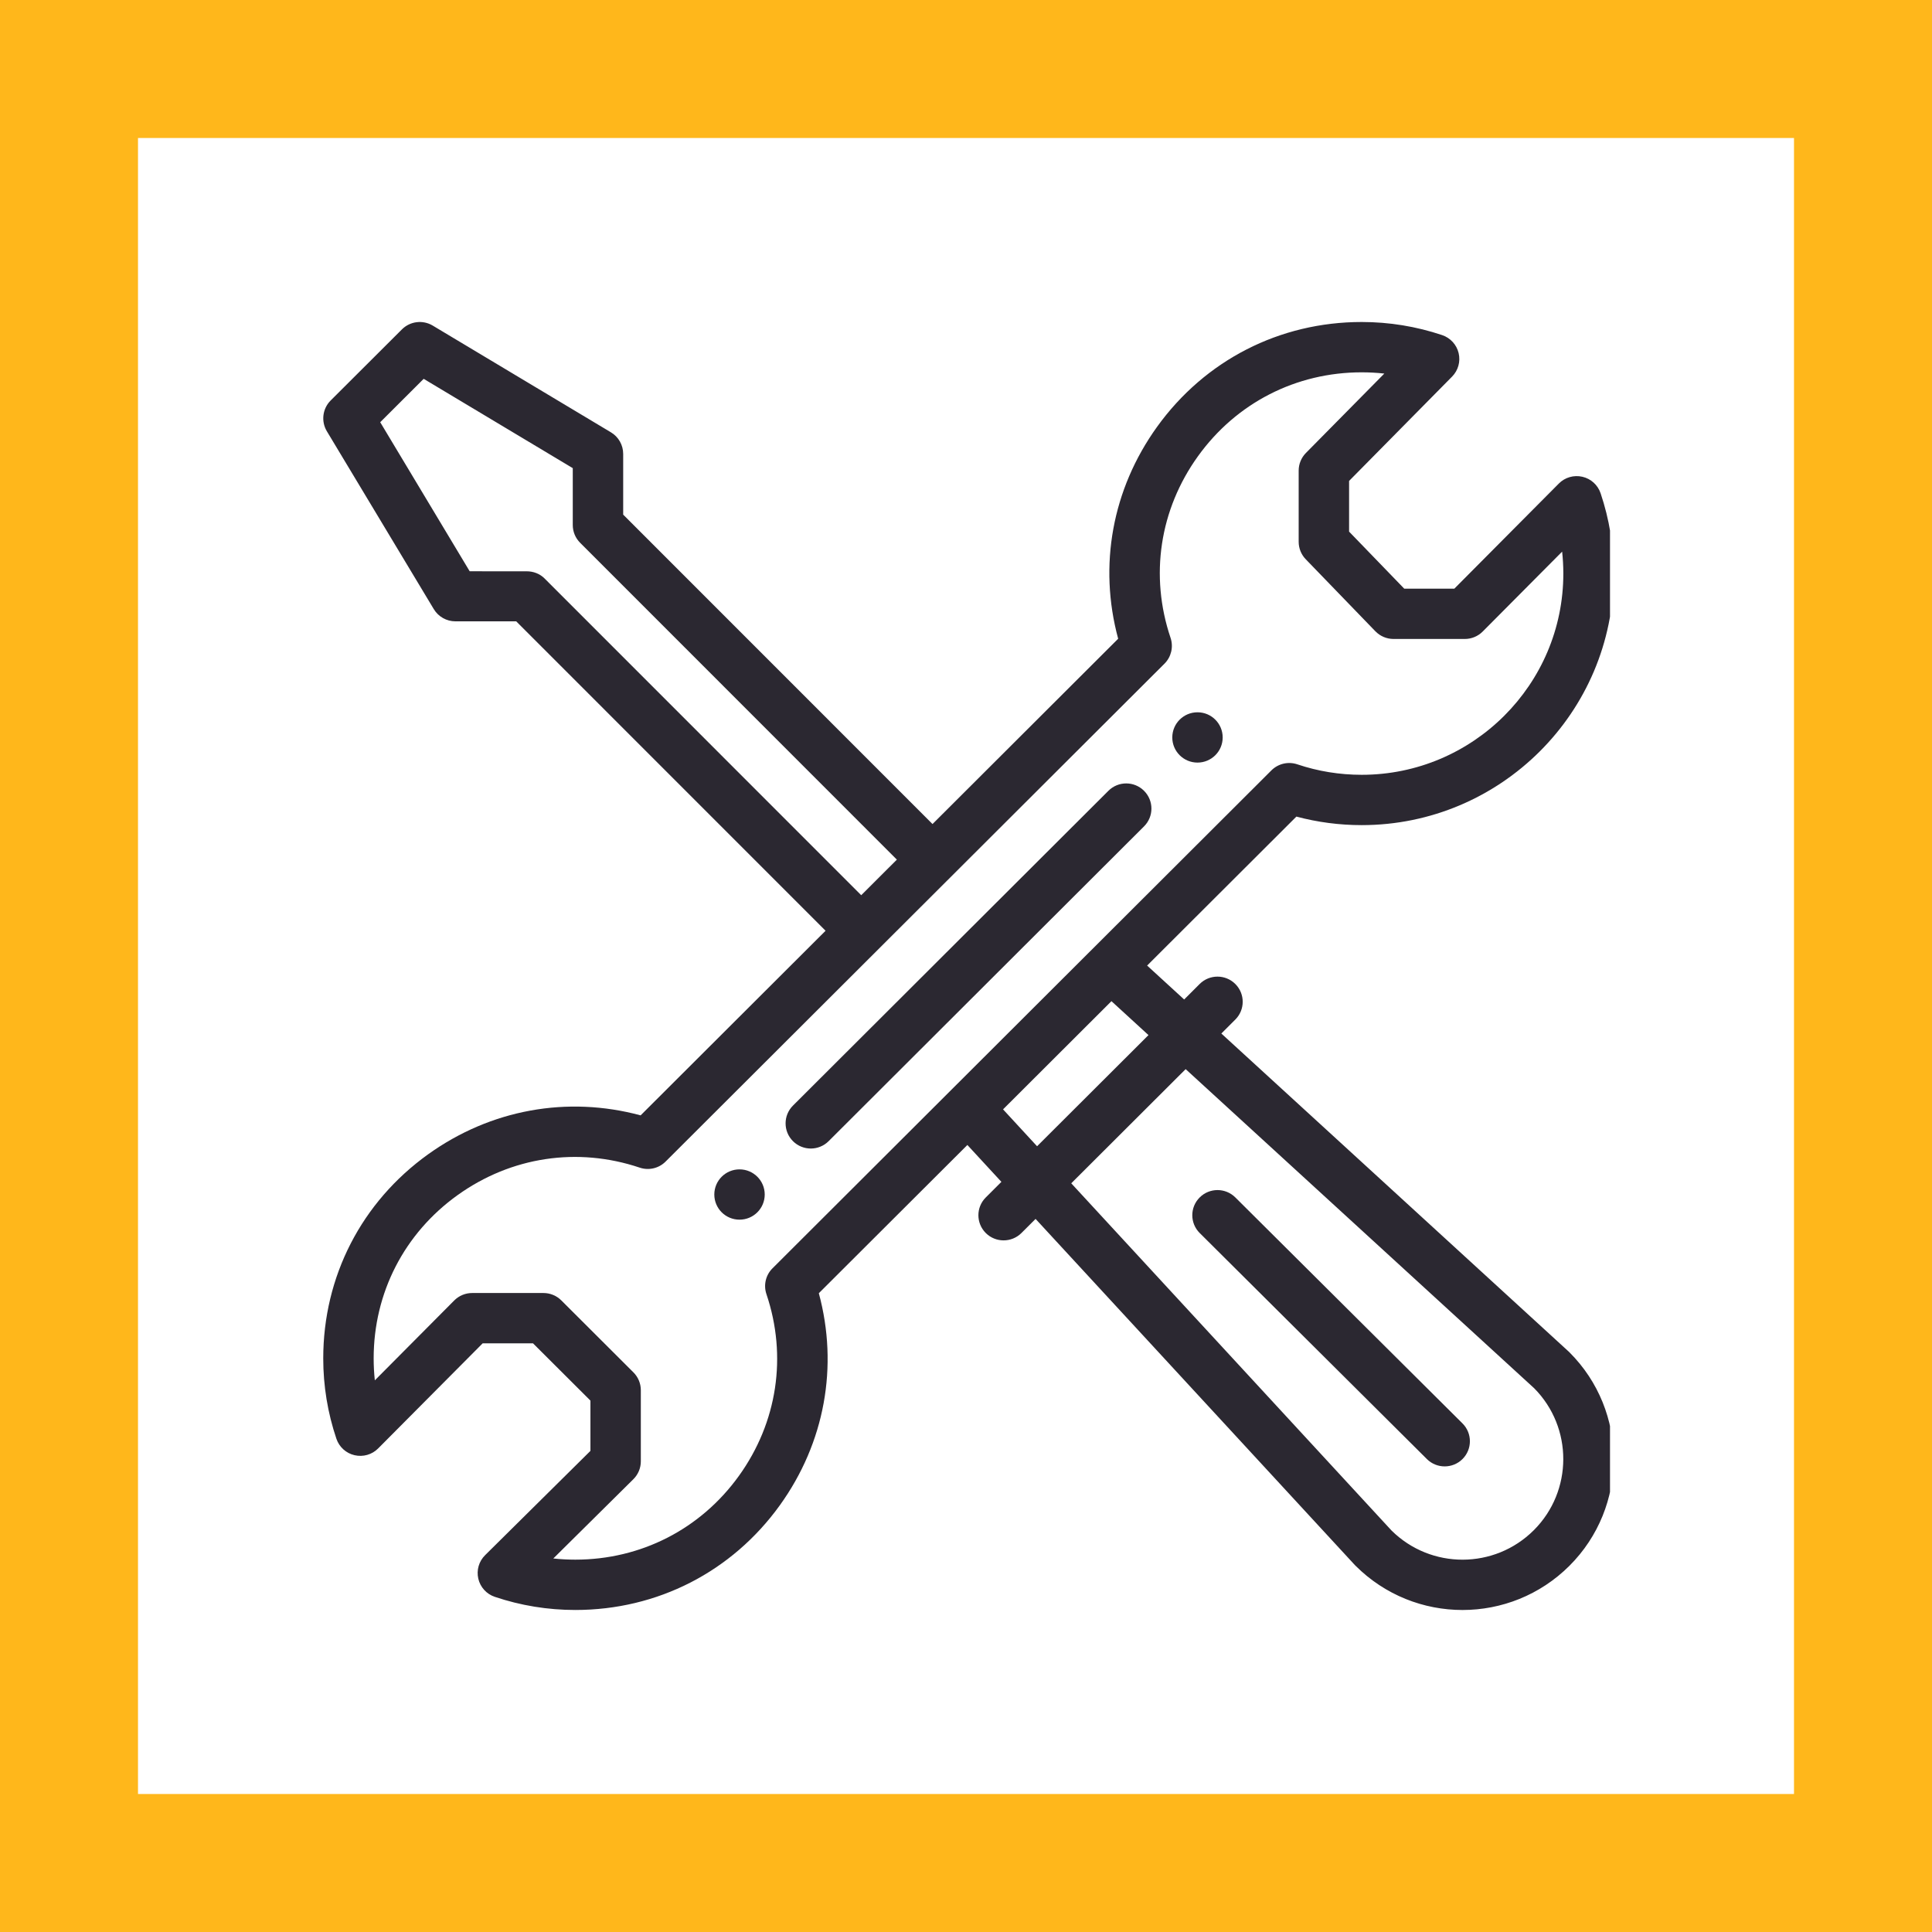 <svg width="84" height="84" viewBox="0 0 84 84" fill="none" xmlns="http://www.w3.org/2000/svg">
<rect x="0" y="0" width="84" height="84" fill="#808080" stroke="none"/>
<rect x="3" y="3" width="78" height="78" fill="white" stroke="#FFB71B" stroke-width="6"/>
<g clip-path="url(#clip0)">
<path d="M52.065 30.969C51.46 30.969 50.969 31.458 50.969 32.063C50.969 32.667 51.46 33.156 52.065 33.156C52.671 33.156 53.16 32.667 53.16 32.063C53.16 31.458 52.671 30.969 52.065 30.969Z" fill="#2B2831"/>
<path d="M32.153 50.842C31.547 50.842 31.057 51.332 31.057 51.935C31.057 52.541 31.547 53.029 32.153 53.029C32.758 53.029 33.249 52.541 33.249 51.935C33.249 51.332 32.758 50.842 32.153 50.842Z" fill="#2B2831"/>
<path d="M68.801 20.729C68.431 20.643 68.042 20.754 67.775 21.024L63.232 25.594H61.054L58.656 23.114V20.91L63.134 16.374C63.399 16.106 63.507 15.72 63.419 15.353C63.332 14.987 63.061 14.691 62.703 14.57C61.578 14.192 60.401 14 59.204 14C55.635 14 52.392 15.661 50.307 18.558C48.356 21.269 47.754 24.591 48.616 27.771L40.544 35.828L27.095 22.375V19.735C27.095 19.351 26.893 18.994 26.563 18.797L18.814 14.156C18.383 13.898 17.831 13.966 17.476 14.32L14.376 17.413C14.021 17.768 13.953 18.319 14.211 18.75L18.86 26.483C19.058 26.813 19.415 27.014 19.8 27.015L22.444 27.015L35.894 40.468L27.853 48.494C24.667 47.635 21.336 48.236 18.618 50.184C15.717 52.264 14.054 55.499 14.054 59.062C14.054 60.256 14.247 61.432 14.626 62.554C14.747 62.913 15.046 63.185 15.416 63.27C15.787 63.356 16.175 63.245 16.442 62.975L20.985 58.406H23.175L25.671 60.896V63.082L21.092 67.616C20.822 67.883 20.71 68.27 20.796 68.64C20.882 69.009 21.154 69.308 21.514 69.428C22.638 69.807 23.816 69.999 25.013 69.999C28.582 69.999 31.824 68.339 33.908 65.444C35.86 62.731 36.462 59.407 35.601 56.227L42.06 49.782L43.539 51.385L42.86 52.063C42.432 52.49 42.432 53.182 42.86 53.61C43.288 54.036 43.982 54.036 44.41 53.61L45.025 52.996L58.906 68.045C58.916 68.056 58.927 68.066 58.938 68.077C61.506 70.641 65.668 70.641 68.237 68.077C70.8 65.518 70.8 61.354 68.237 58.796C68.226 58.785 68.215 58.774 68.203 58.763L53.102 44.936L53.709 44.329C54.138 43.902 54.138 43.21 53.709 42.782C53.281 42.355 52.588 42.355 52.159 42.782L51.485 43.456L49.875 41.981L56.365 35.504C57.287 35.75 58.239 35.875 59.204 35.875C65.247 35.875 70.162 30.968 70.162 24.938C70.162 23.743 69.97 22.568 69.591 21.445C69.47 21.086 69.171 20.814 68.801 20.729ZM23.675 25.149C23.469 24.944 23.191 24.839 22.899 24.839L20.421 24.838L16.531 18.357L18.421 16.471L24.903 20.354V22.828C24.903 23.117 25.018 23.395 25.224 23.6L38.994 37.375L37.444 38.922L23.675 25.149ZM51.55 46.484L66.703 60.358C68.396 62.065 68.391 64.83 66.687 66.531C64.98 68.234 62.216 68.24 60.502 66.545L46.576 51.448L51.55 46.484ZM49.934 45.004L45.09 49.837L43.611 48.233L48.324 43.529L49.934 45.004ZM59.204 33.687C58.245 33.687 57.303 33.534 56.403 33.231C56.009 33.099 55.573 33.201 55.278 33.495C49.784 38.978 37.946 50.792 33.587 55.144C33.292 55.437 33.19 55.872 33.323 56.266C34.234 58.966 33.798 61.846 32.127 64.168C30.461 66.483 27.867 67.811 25.013 67.811C24.692 67.811 24.373 67.794 24.057 67.76L27.538 64.313C27.745 64.108 27.862 63.829 27.862 63.537V60.443C27.862 60.153 27.747 59.874 27.541 59.669L24.404 56.538C24.198 56.333 23.92 56.218 23.629 56.218H20.529C20.236 56.218 19.956 56.334 19.75 56.541L16.297 60.015C16.263 59.7 16.246 59.381 16.246 59.061C16.246 56.212 17.576 53.624 19.896 51.961C22.223 50.293 25.108 49.858 27.814 50.767C28.208 50.9 28.644 50.798 28.938 50.504C28.999 50.444 50.614 28.87 50.63 28.855C50.924 28.561 51.026 28.127 50.894 27.733C49.982 25.033 50.417 22.154 52.087 19.834C53.755 17.516 56.349 16.188 59.203 16.188C59.534 16.188 59.862 16.206 60.188 16.242L56.779 19.694C56.577 19.899 56.464 20.175 56.464 20.462V23.556C56.464 23.84 56.574 24.112 56.772 24.316L59.799 27.447C60.006 27.66 60.29 27.781 60.588 27.781H63.688C63.98 27.781 64.26 27.665 64.466 27.457L67.919 23.984C67.953 24.299 67.971 24.618 67.971 24.938C67.971 29.762 64.038 33.687 59.204 33.687Z" fill="#2B2831"/>
<path d="M48.191 34.383L34.477 48.069C34.049 48.496 34.049 49.189 34.477 49.616C34.905 50.043 35.599 50.043 36.027 49.616L49.741 35.929C50.169 35.502 50.169 34.81 49.741 34.383C49.313 33.955 48.619 33.955 48.191 34.383Z" fill="#2B2831"/>
<path d="M62.039 63.438C62.467 63.863 63.161 63.863 63.589 63.435C64.016 63.007 64.015 62.315 63.587 61.888L53.709 52.061C53.28 51.635 52.586 51.636 52.159 52.064C51.731 52.492 51.733 53.184 52.161 53.61L62.039 63.438Z" fill="#2B2831"/>
</g>
<defs>
<clipPath id="clip0">
<rect x="14" y="14" width="56" height="56" fill="white"/>
</clipPath>
</defs>
</svg>

